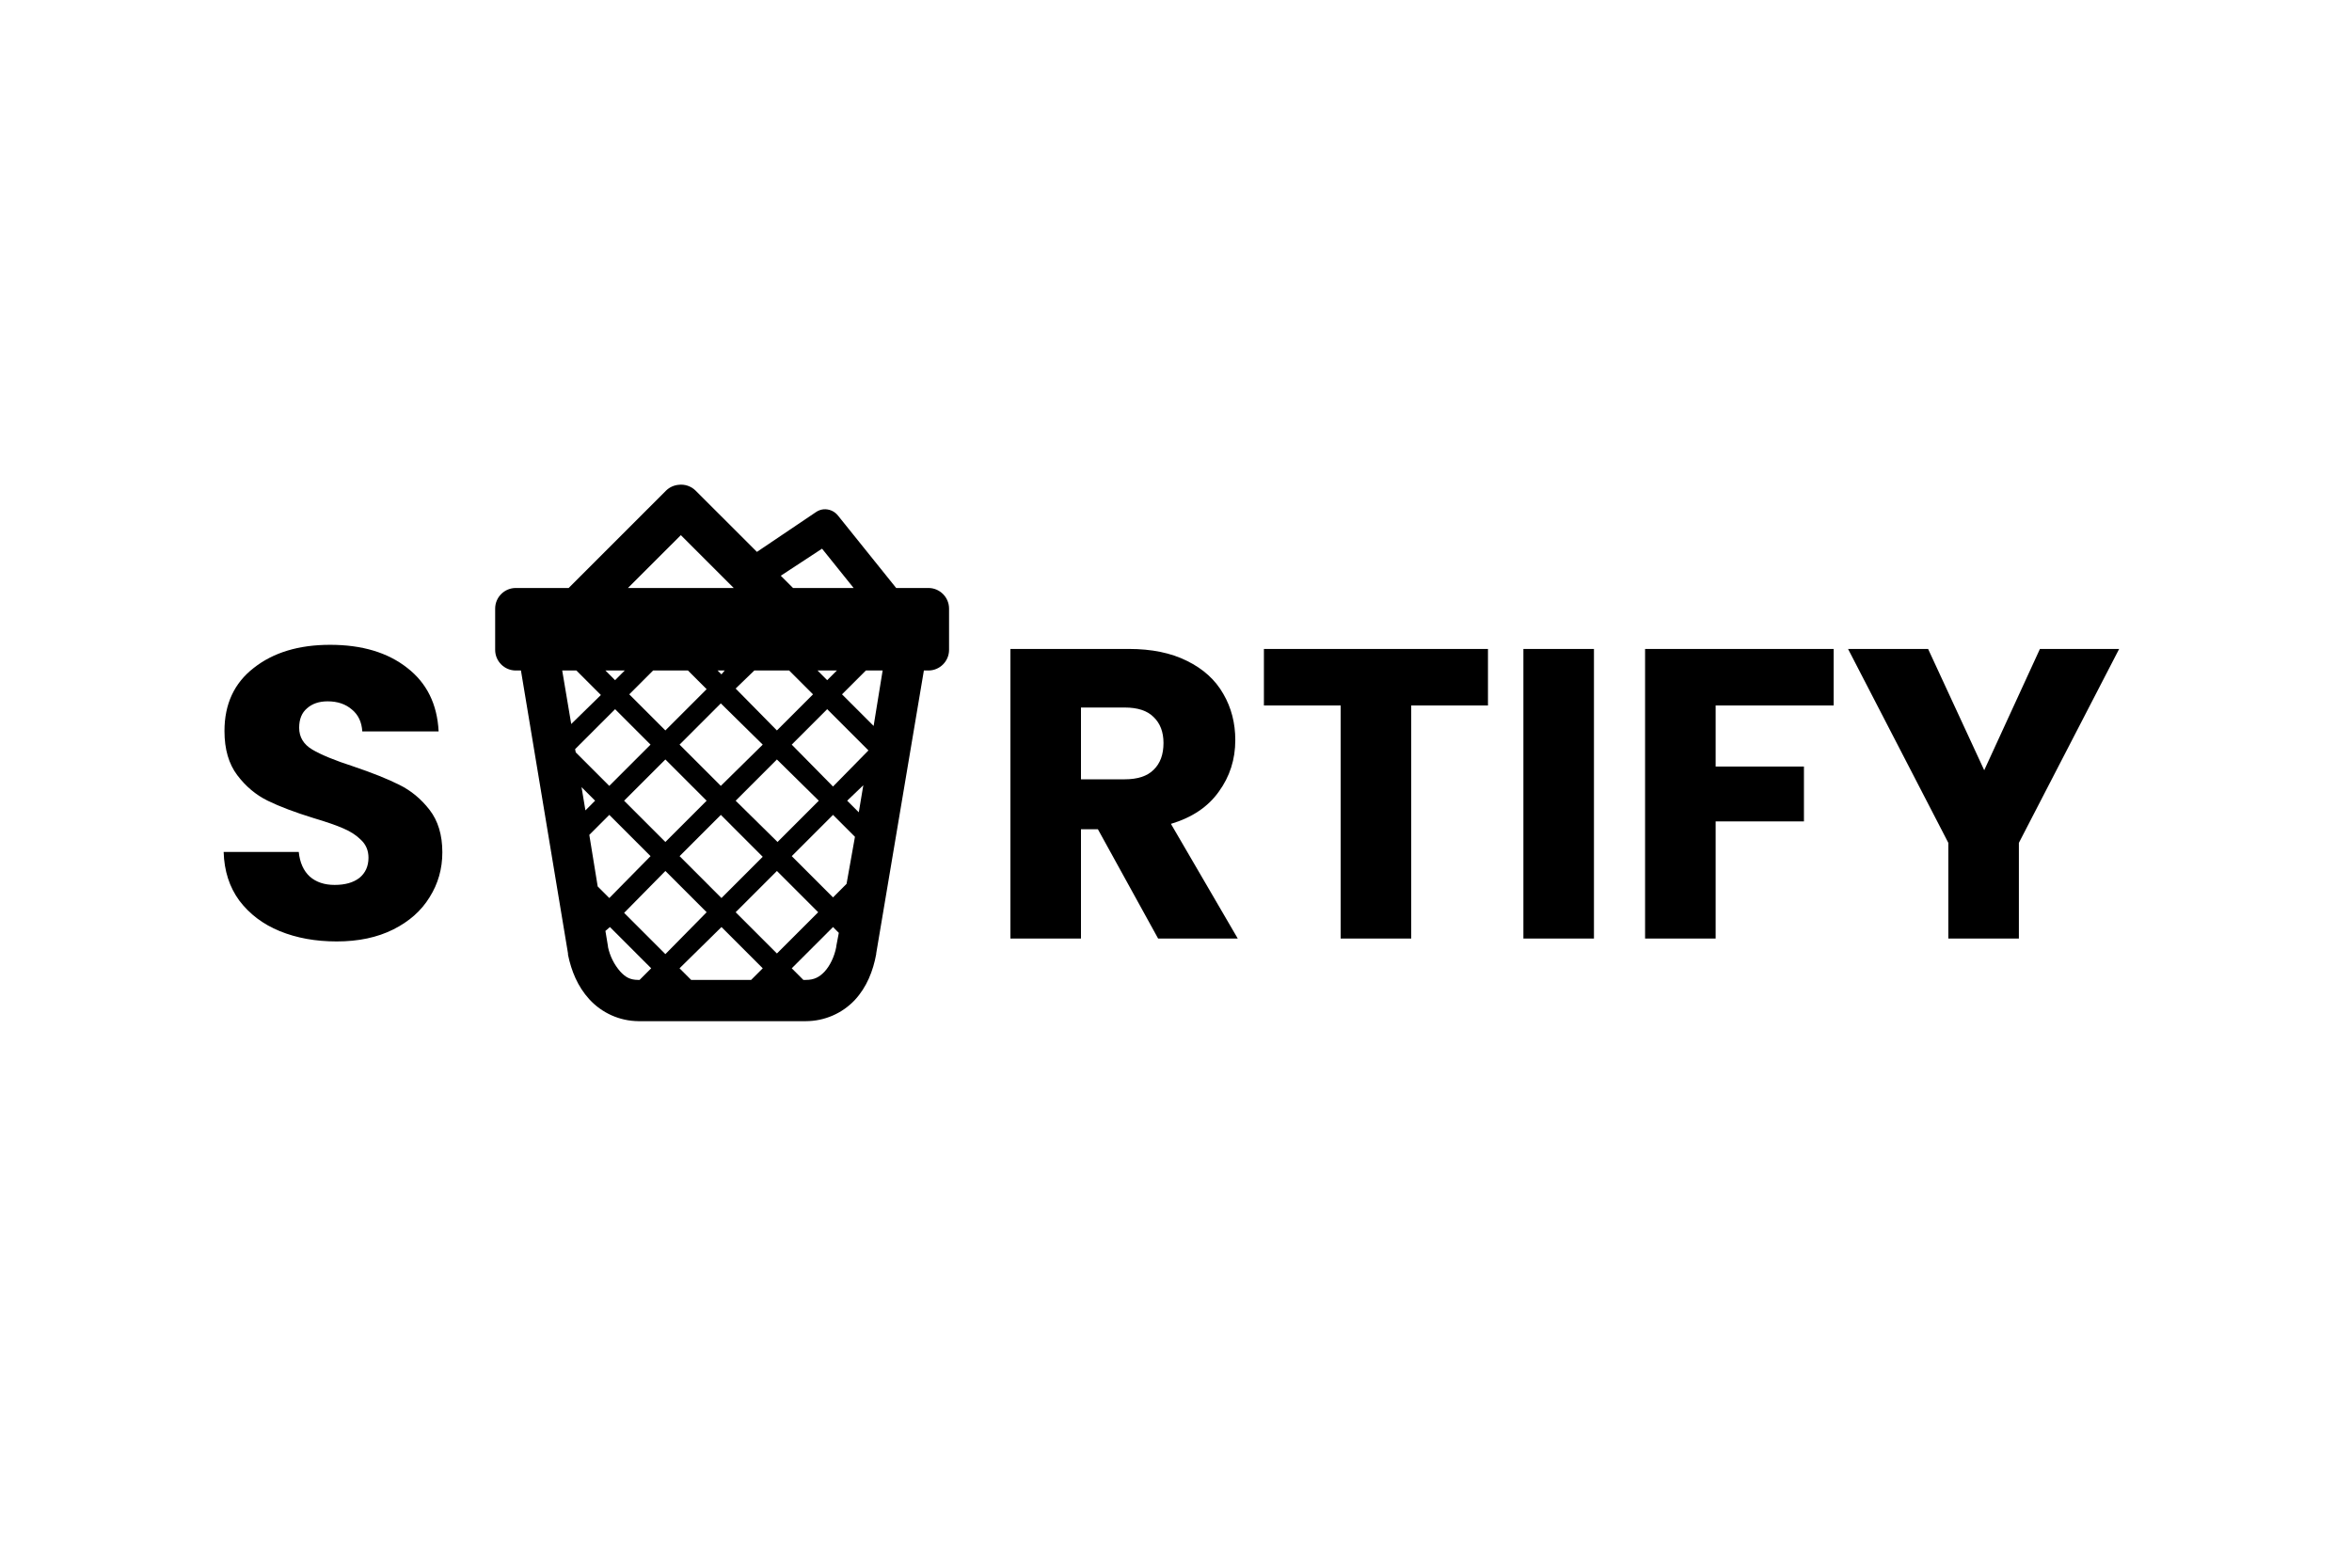 <svg width="114" height="76" viewBox="0 0 114 76" fill="none" xmlns="http://www.w3.org/2000/svg">
<path d="M16.32 45.64C15.293 45.64 14.373 45.473 13.56 45.14C12.747 44.807 12.093 44.313 11.6 43.66C11.12 43.007 10.867 42.22 10.84 41.3H14.48C14.533 41.82 14.713 42.22 15.02 42.5C15.327 42.767 15.727 42.9 16.22 42.9C16.727 42.9 17.127 42.787 17.42 42.56C17.713 42.32 17.86 41.993 17.86 41.58C17.86 41.233 17.74 40.947 17.5 40.72C17.273 40.493 16.987 40.307 16.64 40.16C16.307 40.013 15.827 39.847 15.2 39.66C14.293 39.38 13.553 39.1 12.98 38.82C12.407 38.54 11.913 38.127 11.5 37.58C11.087 37.033 10.88 36.32 10.88 35.44C10.88 34.133 11.353 33.113 12.3 32.38C13.247 31.633 14.48 31.26 16 31.26C17.547 31.26 18.793 31.633 19.74 32.38C20.687 33.113 21.193 34.14 21.26 35.46H17.56C17.533 35.007 17.367 34.653 17.06 34.4C16.753 34.133 16.36 34 15.88 34C15.467 34 15.133 34.113 14.88 34.34C14.627 34.553 14.5 34.867 14.5 35.28C14.5 35.733 14.713 36.087 15.14 36.34C15.567 36.593 16.233 36.867 17.14 37.16C18.047 37.467 18.78 37.76 19.34 38.04C19.913 38.32 20.407 38.727 20.82 39.26C21.233 39.793 21.44 40.48 21.44 41.32C21.44 42.12 21.233 42.847 20.82 43.5C20.42 44.153 19.833 44.673 19.06 45.06C18.287 45.447 17.373 45.64 16.32 45.64ZM56.134 45.5L53.214 40.2H52.394V45.5H48.974V31.46H54.714C55.821 31.46 56.761 31.653 57.534 32.04C58.321 32.427 58.908 32.96 59.294 33.64C59.681 34.307 59.874 35.053 59.874 35.88C59.874 36.813 59.608 37.647 59.074 38.38C58.554 39.113 57.781 39.633 56.754 39.94L59.994 45.5H56.134ZM52.394 37.78H54.514C55.141 37.78 55.608 37.627 55.914 37.32C56.234 37.013 56.394 36.58 56.394 36.02C56.394 35.487 56.234 35.067 55.914 34.76C55.608 34.453 55.141 34.3 54.514 34.3H52.394V37.78ZM72.121 31.46V34.2H68.401V45.5H64.981V34.2H61.261V31.46H72.121ZM77.258 31.46V45.5H73.838V31.46H77.258ZM88.876 31.46V34.2H83.156V37.16H87.436V39.82H83.156V45.5H79.736V31.46H88.876ZM102.714 31.46L97.854 40.86V45.5H94.434V40.86L89.574 31.46H93.454L96.174 37.34L98.874 31.46H102.714Z" fill="black"/>
<path d="M32.875 23.505C32.651 23.529 32.442 23.628 32.281 23.786L27.562 28.505H25C24.449 28.505 24 28.954 24 29.505V31.505C24 32.056 24.449 32.505 25 32.505H25.25L27.531 46.224V46.286C27.694 47.074 28 47.827 28.563 48.443C28.865 48.773 29.231 49.038 29.64 49.221C30.049 49.404 30.49 49.5 30.938 49.505H39.062C39.507 49.504 39.948 49.412 40.356 49.235C40.765 49.058 41.133 48.799 41.437 48.474C42.008 47.859 42.32 47.069 42.469 46.255V46.224L44.78 32.505H45C45.551 32.505 46 32.056 46 31.505V29.505C46 28.954 45.551 28.505 45 28.505H43.437L40.625 25.005C40.541 24.896 40.432 24.81 40.306 24.755C40.18 24.701 40.042 24.679 39.906 24.692C39.784 24.706 39.666 24.749 39.563 24.817L36.688 26.755L33.717 23.786C33.608 23.677 33.475 23.596 33.329 23.547C33.184 23.498 33.028 23.484 32.876 23.505H32.875ZM33 25.943L35.563 28.505H30.436L33 25.943ZM39.844 26.599L41.375 28.505H38.437L37.844 27.911L39.844 26.599ZM27.25 32.505H27.938L29.125 33.693L27.687 35.099L27.25 32.505ZM29.344 32.505H30.281L29.812 32.974L29.344 32.505ZM31.656 32.505H33.344L34.25 33.411L32.25 35.411L30.5 33.661L31.656 32.505ZM34.781 32.505H35.125L34.969 32.693L34.78 32.505H34.781ZM36.562 32.505H38.25L39.406 33.661L37.656 35.411L35.656 33.38L36.562 32.505ZM39.625 32.505H40.563L40.093 32.974L39.625 32.505ZM41.969 32.505H42.781L42.344 35.193L40.812 33.661L41.969 32.505ZM34.937 34.099L36.969 36.099L34.938 38.099L32.938 36.099L34.937 34.099ZM29.813 34.38L31.531 36.099L29.531 38.099L27.906 36.474L27.875 36.318L29.813 34.38ZM40.093 34.38L42.093 36.38L40.375 38.13L38.375 36.099L40.093 34.38ZM32.25 36.818L34.25 38.818L32.25 40.818L30.25 38.818L32.25 36.818ZM37.656 36.818L39.687 38.818L37.687 40.818L35.657 38.818L37.656 36.818ZM41.844 38.068L41.625 39.38L41.062 38.817L41.844 38.068ZM28.187 38.161L28.844 38.817L28.375 39.287L28.187 38.161ZM29.532 39.505L31.532 41.505L29.532 43.536L28.97 42.974L28.563 40.474L29.532 39.505ZM34.939 39.505L36.969 41.536L34.969 43.536L32.939 41.505L34.939 39.505ZM40.376 39.505L41.439 40.568L41.032 42.848L40.376 43.505L38.376 41.505L40.376 39.505ZM32.251 42.224L34.251 44.224L32.251 46.255L30.251 44.255L32.251 42.224ZM37.657 42.224L39.657 44.224L37.657 46.224L35.657 44.224L37.657 42.224ZM29.563 44.942L31.563 46.942L31 47.505H30.937C30.546 47.505 30.316 47.375 30.063 47.099C29.767 46.76 29.563 46.351 29.469 45.911V45.88L29.344 45.13L29.562 44.942H29.563ZM34.97 44.942L36.97 46.942L36.407 47.505H33.5L32.937 46.942L34.969 44.942H34.97ZM40.376 44.942L40.657 45.224L40.532 45.88C40.53 45.89 40.534 45.9 40.532 45.911C40.437 46.401 40.216 46.833 39.97 47.099C39.718 47.369 39.461 47.505 39.063 47.505H38.938L38.376 46.942L40.376 44.942Z" fill="black"/>
</svg>
